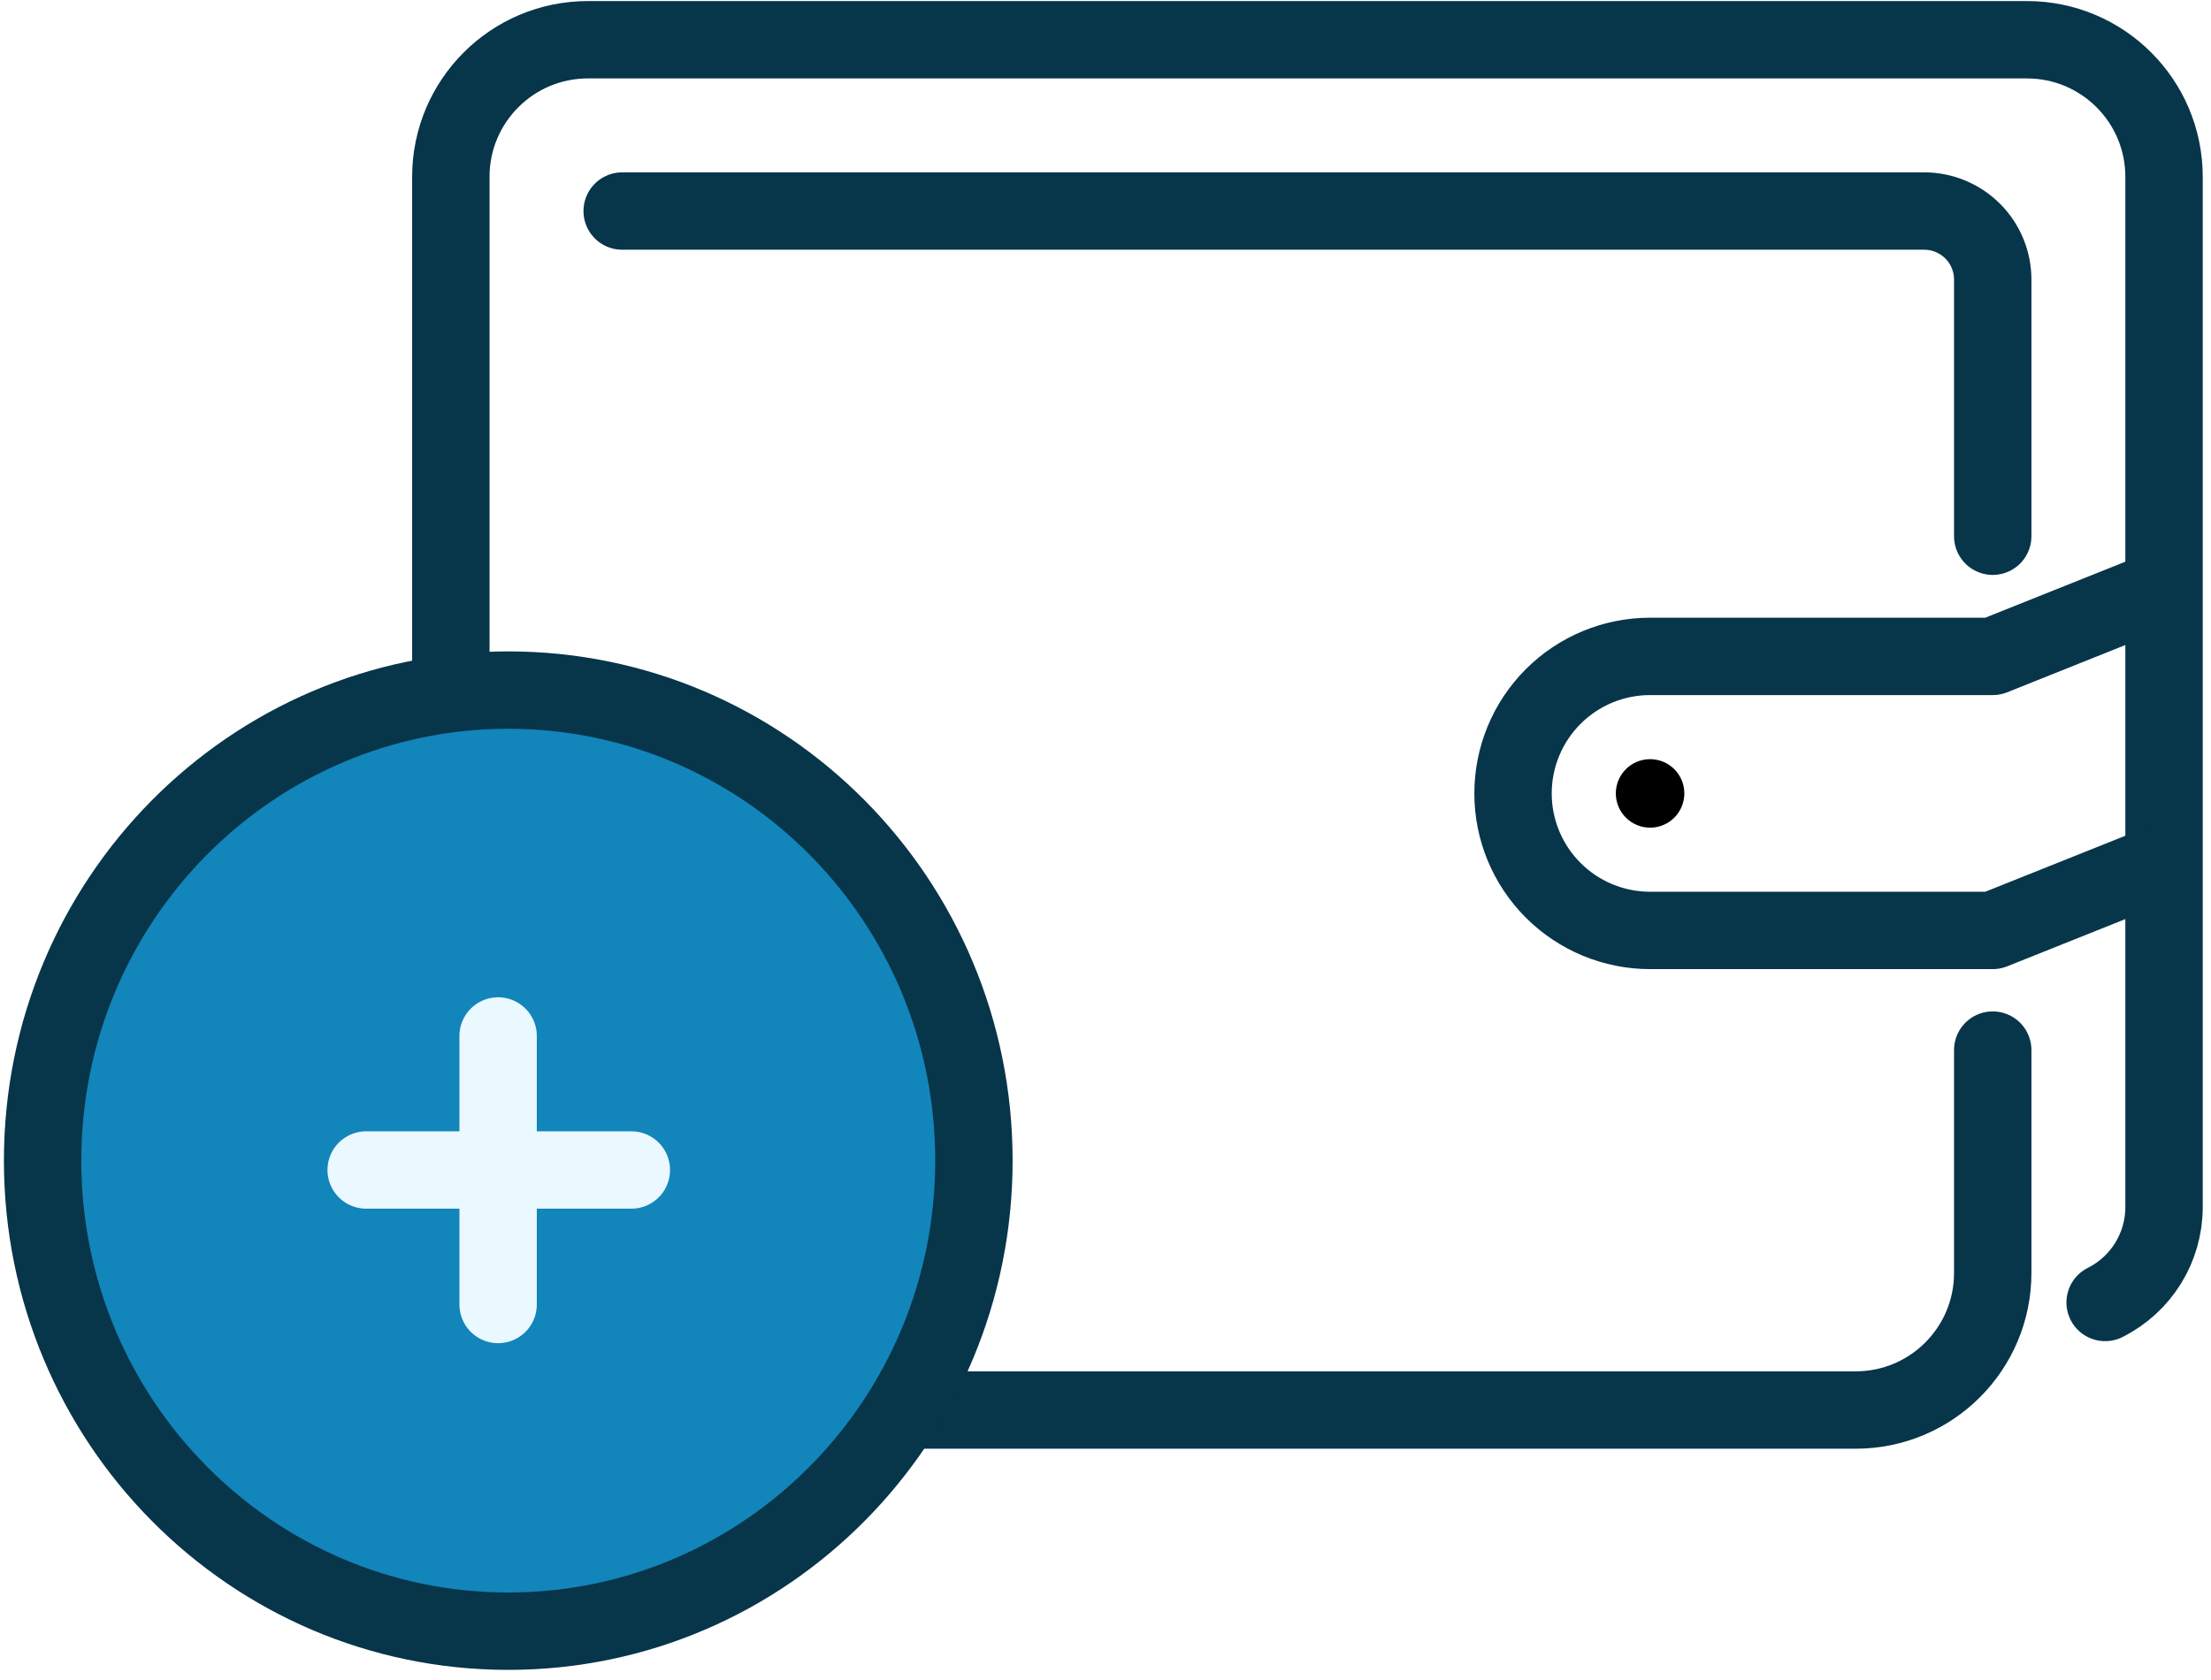 <svg width="100" height="76" viewBox="0 0 100 76" fill="none" xmlns="http://www.w3.org/2000/svg">
<path d="M28.14 9.547H87.029C87.851 9.547 88.639 9.874 89.22 10.455C89.802 11.036 90.128 11.824 90.128 12.646L90.128 24.258" stroke="#07354A" stroke-width="3.5" stroke-linecap="round" stroke-linejoin="round"/>
<path d="M90.128 47.504L90.128 57.588C90.128 61.012 87.353 63.787 83.929 63.787H26.59C23.166 63.787 20.391 61.012 20.391 57.588V7.997C20.391 4.574 23.166 1.798 26.59 1.798H91.677C95.101 1.798 97.876 4.574 97.876 7.997V54.609C97.876 56.435 96.845 58.104 95.212 58.921" stroke="#07354A" stroke-width="3.5" stroke-linecap="round" stroke-linejoin="round"/>
<path d="M97.877 26.594L90.128 29.694H74.631C73.817 29.694 73.011 29.854 72.259 30.165C71.507 30.477 70.823 30.933 70.248 31.509C69.672 32.084 69.216 32.768 68.904 33.52C68.593 34.272 68.432 35.078 68.432 35.892C68.432 37.536 69.085 39.113 70.248 40.275C71.41 41.438 72.987 42.091 74.631 42.091H90.128L97.877 38.992" stroke="#07354A" stroke-width="3.5" stroke-linejoin="round"/>
<path d="M76.18 35.892C76.18 36.303 76.017 36.697 75.727 36.988C75.436 37.279 75.042 37.442 74.631 37.442C74.22 37.442 73.826 37.279 73.535 36.988C73.244 36.697 73.081 36.303 73.081 35.892C73.081 35.481 73.244 35.087 73.535 34.796C73.826 34.506 74.22 34.343 74.631 34.343C75.042 34.343 75.436 34.506 75.727 34.796C76.017 35.087 76.18 35.481 76.18 35.892Z" fill="black"/>
<path d="M44.049 52.505C44.049 64.277 34.604 73.792 22.988 73.792C11.373 73.792 1.927 64.277 1.927 52.505C1.927 40.732 11.373 31.218 22.988 31.218C34.604 31.218 44.049 40.732 44.049 52.505Z" fill="#1285BA" stroke="#07354A" stroke-width="3.5"/>
<line x1="16.561" y1="52.928" x2="28.555" y2="52.928" stroke="#EAF8FF" stroke-width="3.5" stroke-linecap="round"/>
<line x1="22.529" y1="59.013" x2="22.529" y2="46.865" stroke="#EAF8FF" stroke-width="3.5" stroke-linecap="round"/>
</svg>
